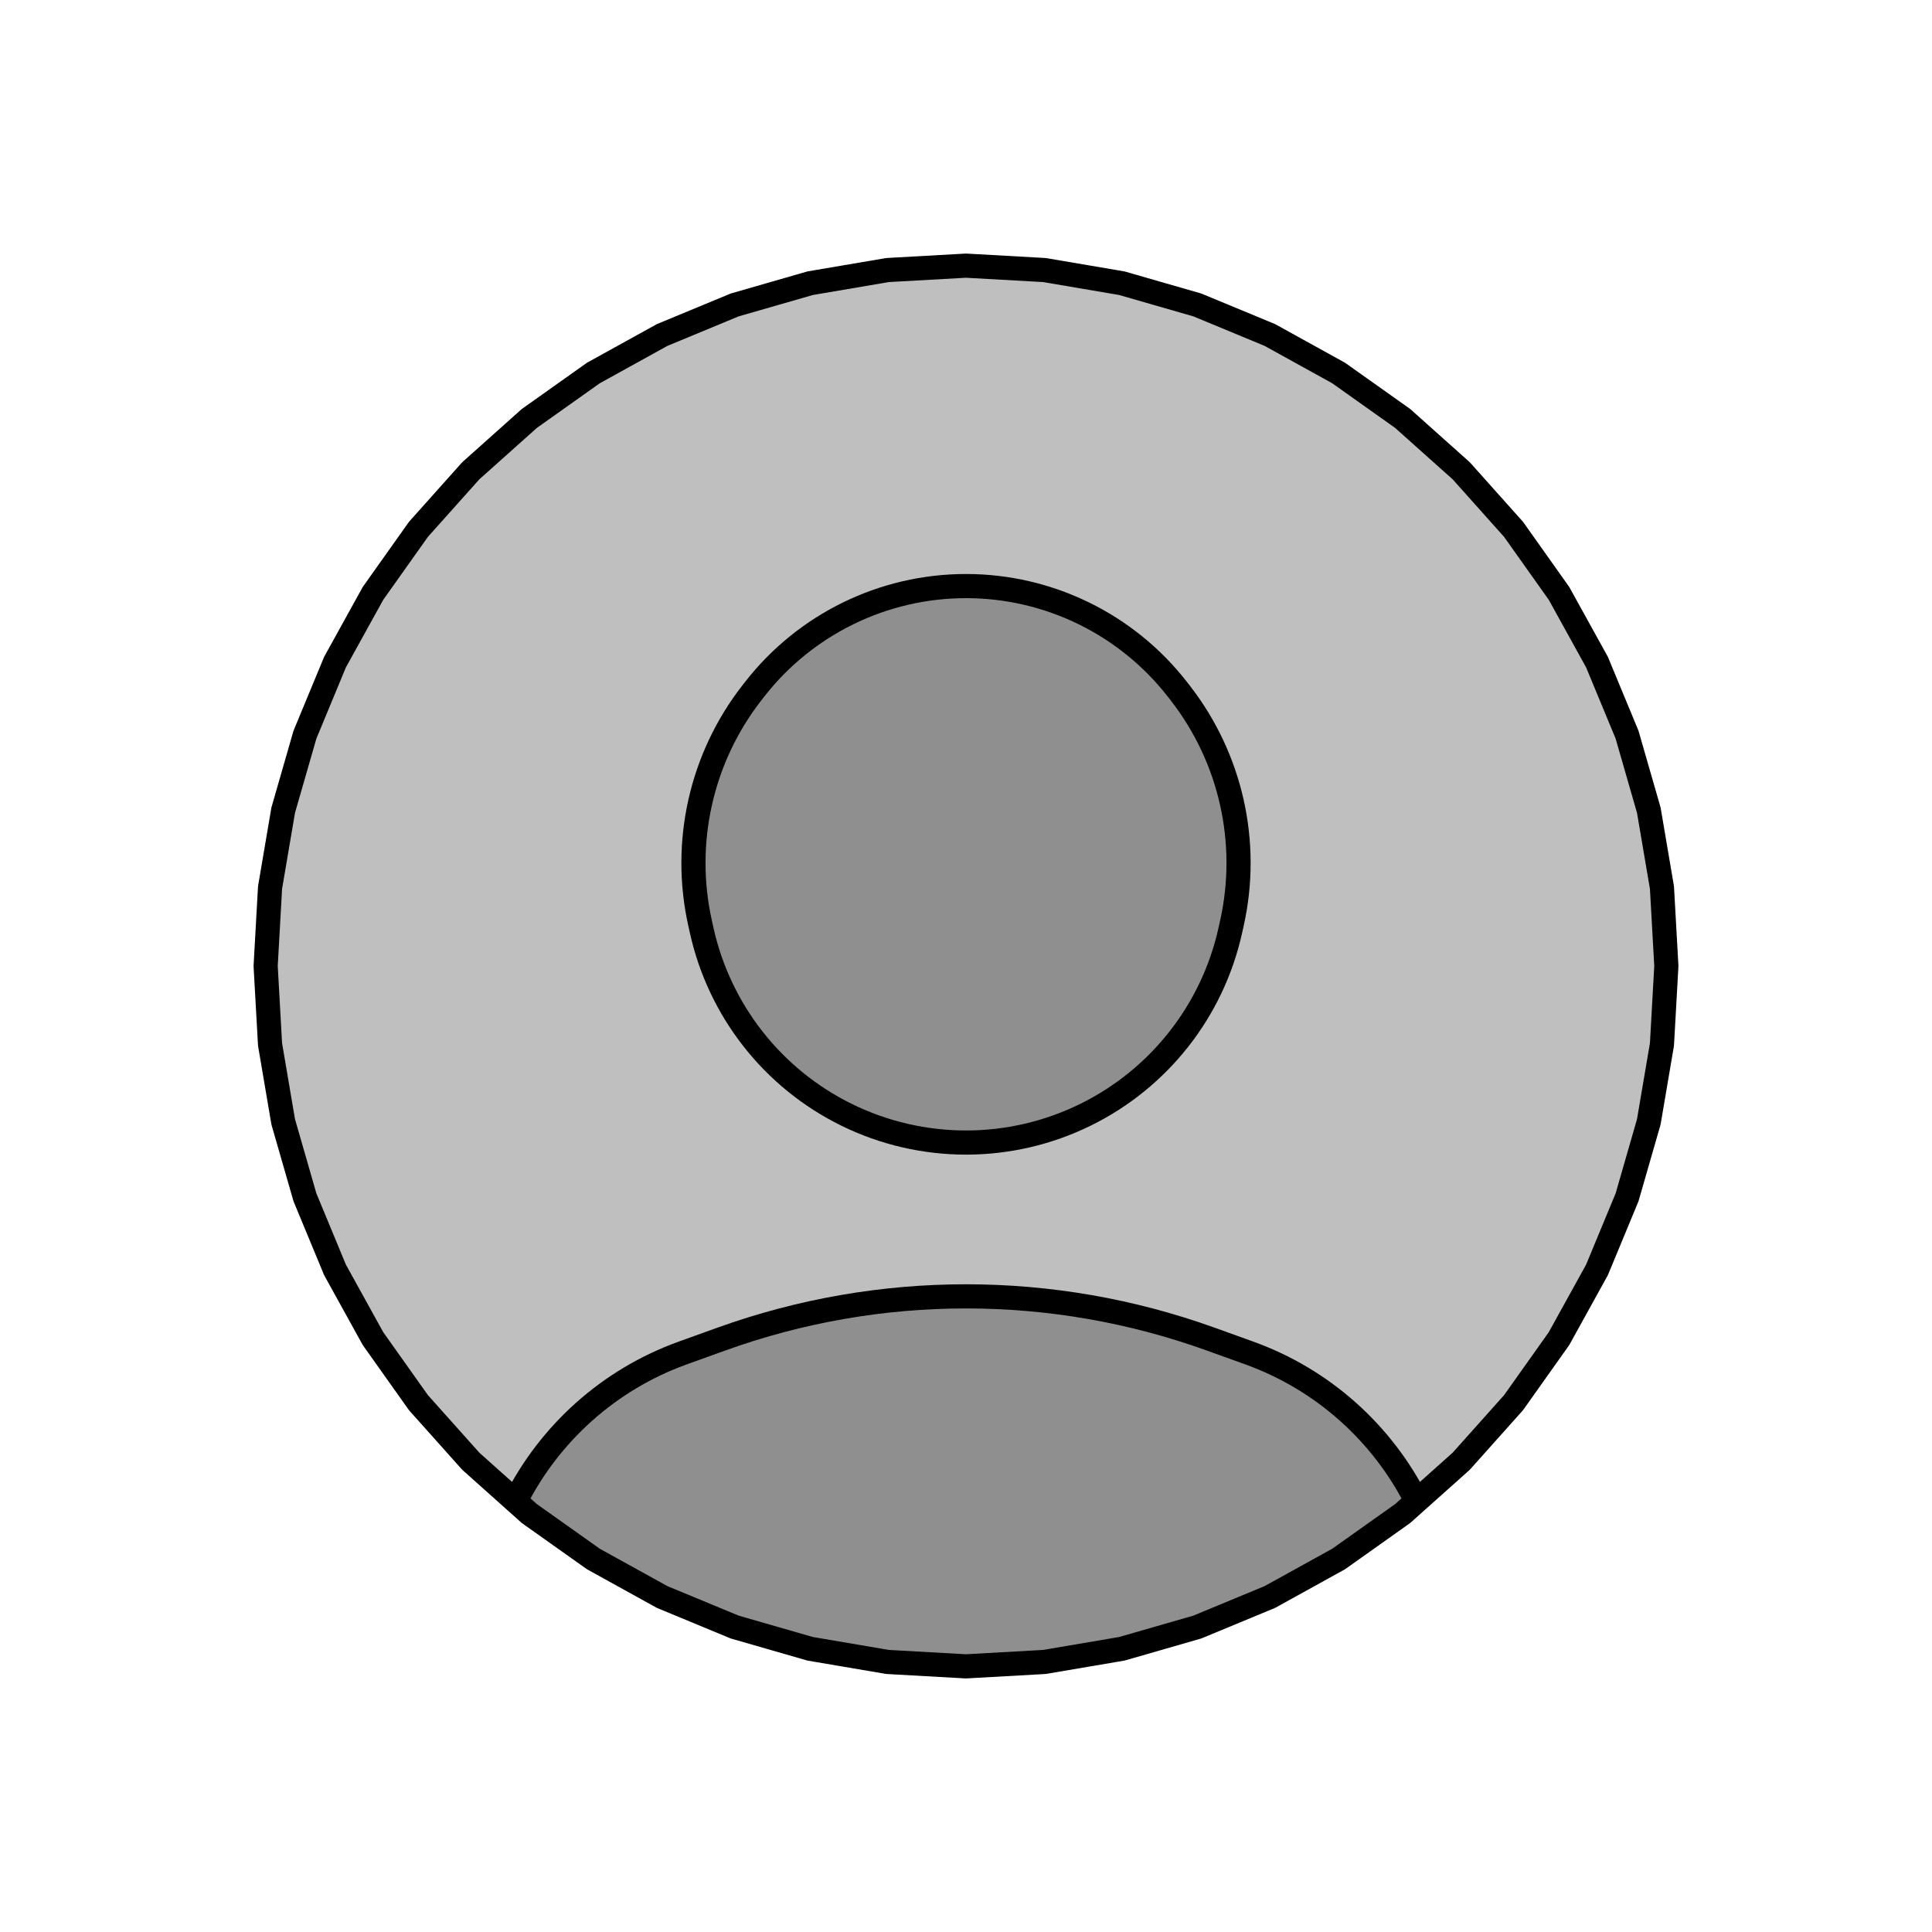 <svg viewBox="0 0 80 80" fill="none">
  <path d="M40 11L43.247 11.182L46.453 11.727L49.578 12.627L52.583 13.872L55.429 15.445L58.081 17.327L60.506 19.494L62.673 21.919L64.555 24.571L66.128 27.417L67.373 30.422L68.273 33.547L68.818 36.753L69 40L68.818 43.247L68.273 46.453L67.373 49.578L66.128 52.583L64.555 55.429L62.673 58.081L60.506 60.506L58.081 62.673L55.429 64.555L52.583 66.128L49.578 67.373L46.453 68.273L43.247 68.818L40 69L36.753 68.818L33.547 68.273L30.422 67.373L27.417 66.128L24.571 64.555L21.919 62.673L19.494 60.506L17.327 58.081L15.445 55.429L13.872 52.583L12.627 49.578L11.727 46.453L11.182 43.247L11 40L11.182 36.753L11.727 33.547L12.627 30.422L13.872 27.417L15.445 24.571L17.327 21.919L19.494 19.494L21.919 17.327L24.571 15.445L27.417 13.872L30.422 12.627L33.547 11.727L36.753 11.182L40 11Z" fill="currentColor" fill-opacity="0.25" />
  <path d="M58.657 62.158L58.081 62.673L55.429 64.555L52.583 66.128L49.578 67.373L46.453 68.273L43.247 68.818L40 69L36.753 68.818L33.547 68.273L30.422 67.373L27.417 66.128L24.571 64.555L21.919 62.673L21.343 62.159C22.755 59.363 25.2 57.129 28.28 56.021L29.883 55.444C36.423 53.091 43.578 53.091 50.117 55.444L51.72 56.021C54.801 57.129 57.245 59.362 58.657 62.158Z" fill="currentColor" fill-opacity="0.25" />
  <path d="M44.958 46.155C48.002 44.654 50.203 41.854 50.941 38.54L51.011 38.227C51.756 34.886 50.969 31.388 48.866 28.688L48.756 28.547C46.653 25.846 43.422 24.268 40 24.268C36.578 24.268 33.347 25.846 31.244 28.547L31.134 28.688C29.031 31.388 28.245 34.886 28.989 38.227L29.059 38.54C29.798 41.854 31.998 44.654 35.042 46.155C38.168 47.696 41.832 47.696 44.958 46.155Z" fill="currentColor" fill-opacity="0.25" />
  <path d="M58.081 62.673L60.506 60.506L62.673 58.081L64.555 55.429L66.128 52.583L67.373 49.578L68.273 46.453L68.818 43.247L69 40L68.818 36.753L68.273 33.547L67.373 30.422L66.128 27.417L64.555 24.571L62.673 21.919L60.506 19.494L58.081 17.327L55.429 15.445L52.583 13.872L49.578 12.627L46.453 11.727L43.247 11.182L40 11L36.753 11.182L33.547 11.727L30.422 12.627L27.417 13.872L24.571 15.445L21.919 17.327L19.494 19.494L17.327 21.919L15.445 24.571L13.872 27.417L12.627 30.422L11.727 33.547L11.182 36.753L11 40L11.182 43.247L11.727 46.453L12.627 49.578L13.872 52.583L15.445 55.429L17.327 58.081L19.494 60.506L21.919 62.673M58.081 62.673L55.429 64.555L52.583 66.128L49.578 67.373L46.453 68.273L43.247 68.818L40 69L36.753 68.818L33.547 68.273L30.422 67.373L27.417 66.128L24.571 64.555L21.919 62.673M58.081 62.673L58.657 62.158C57.245 59.362 54.801 57.129 51.72 56.021L50.117 55.444C43.578 53.091 36.423 53.091 29.883 55.444L28.28 56.021C25.2 57.129 22.755 59.363 21.343 62.159L21.919 62.673M50.941 38.54C50.203 41.854 48.002 44.654 44.958 46.155C41.832 47.696 38.168 47.696 35.042 46.155C31.998 44.654 29.798 41.854 29.059 38.54L28.989 38.227C28.245 34.886 29.031 31.388 31.134 28.688L31.244 28.547C33.347 25.846 36.578 24.268 40 24.268C43.422 24.268 46.653 25.846 48.756 28.547L48.866 28.688C50.969 31.388 51.756 34.886 51.011 38.227L50.941 38.54Z" stroke="currentColor" stroke-linecap="round" stroke-linejoin="round" />
</svg>